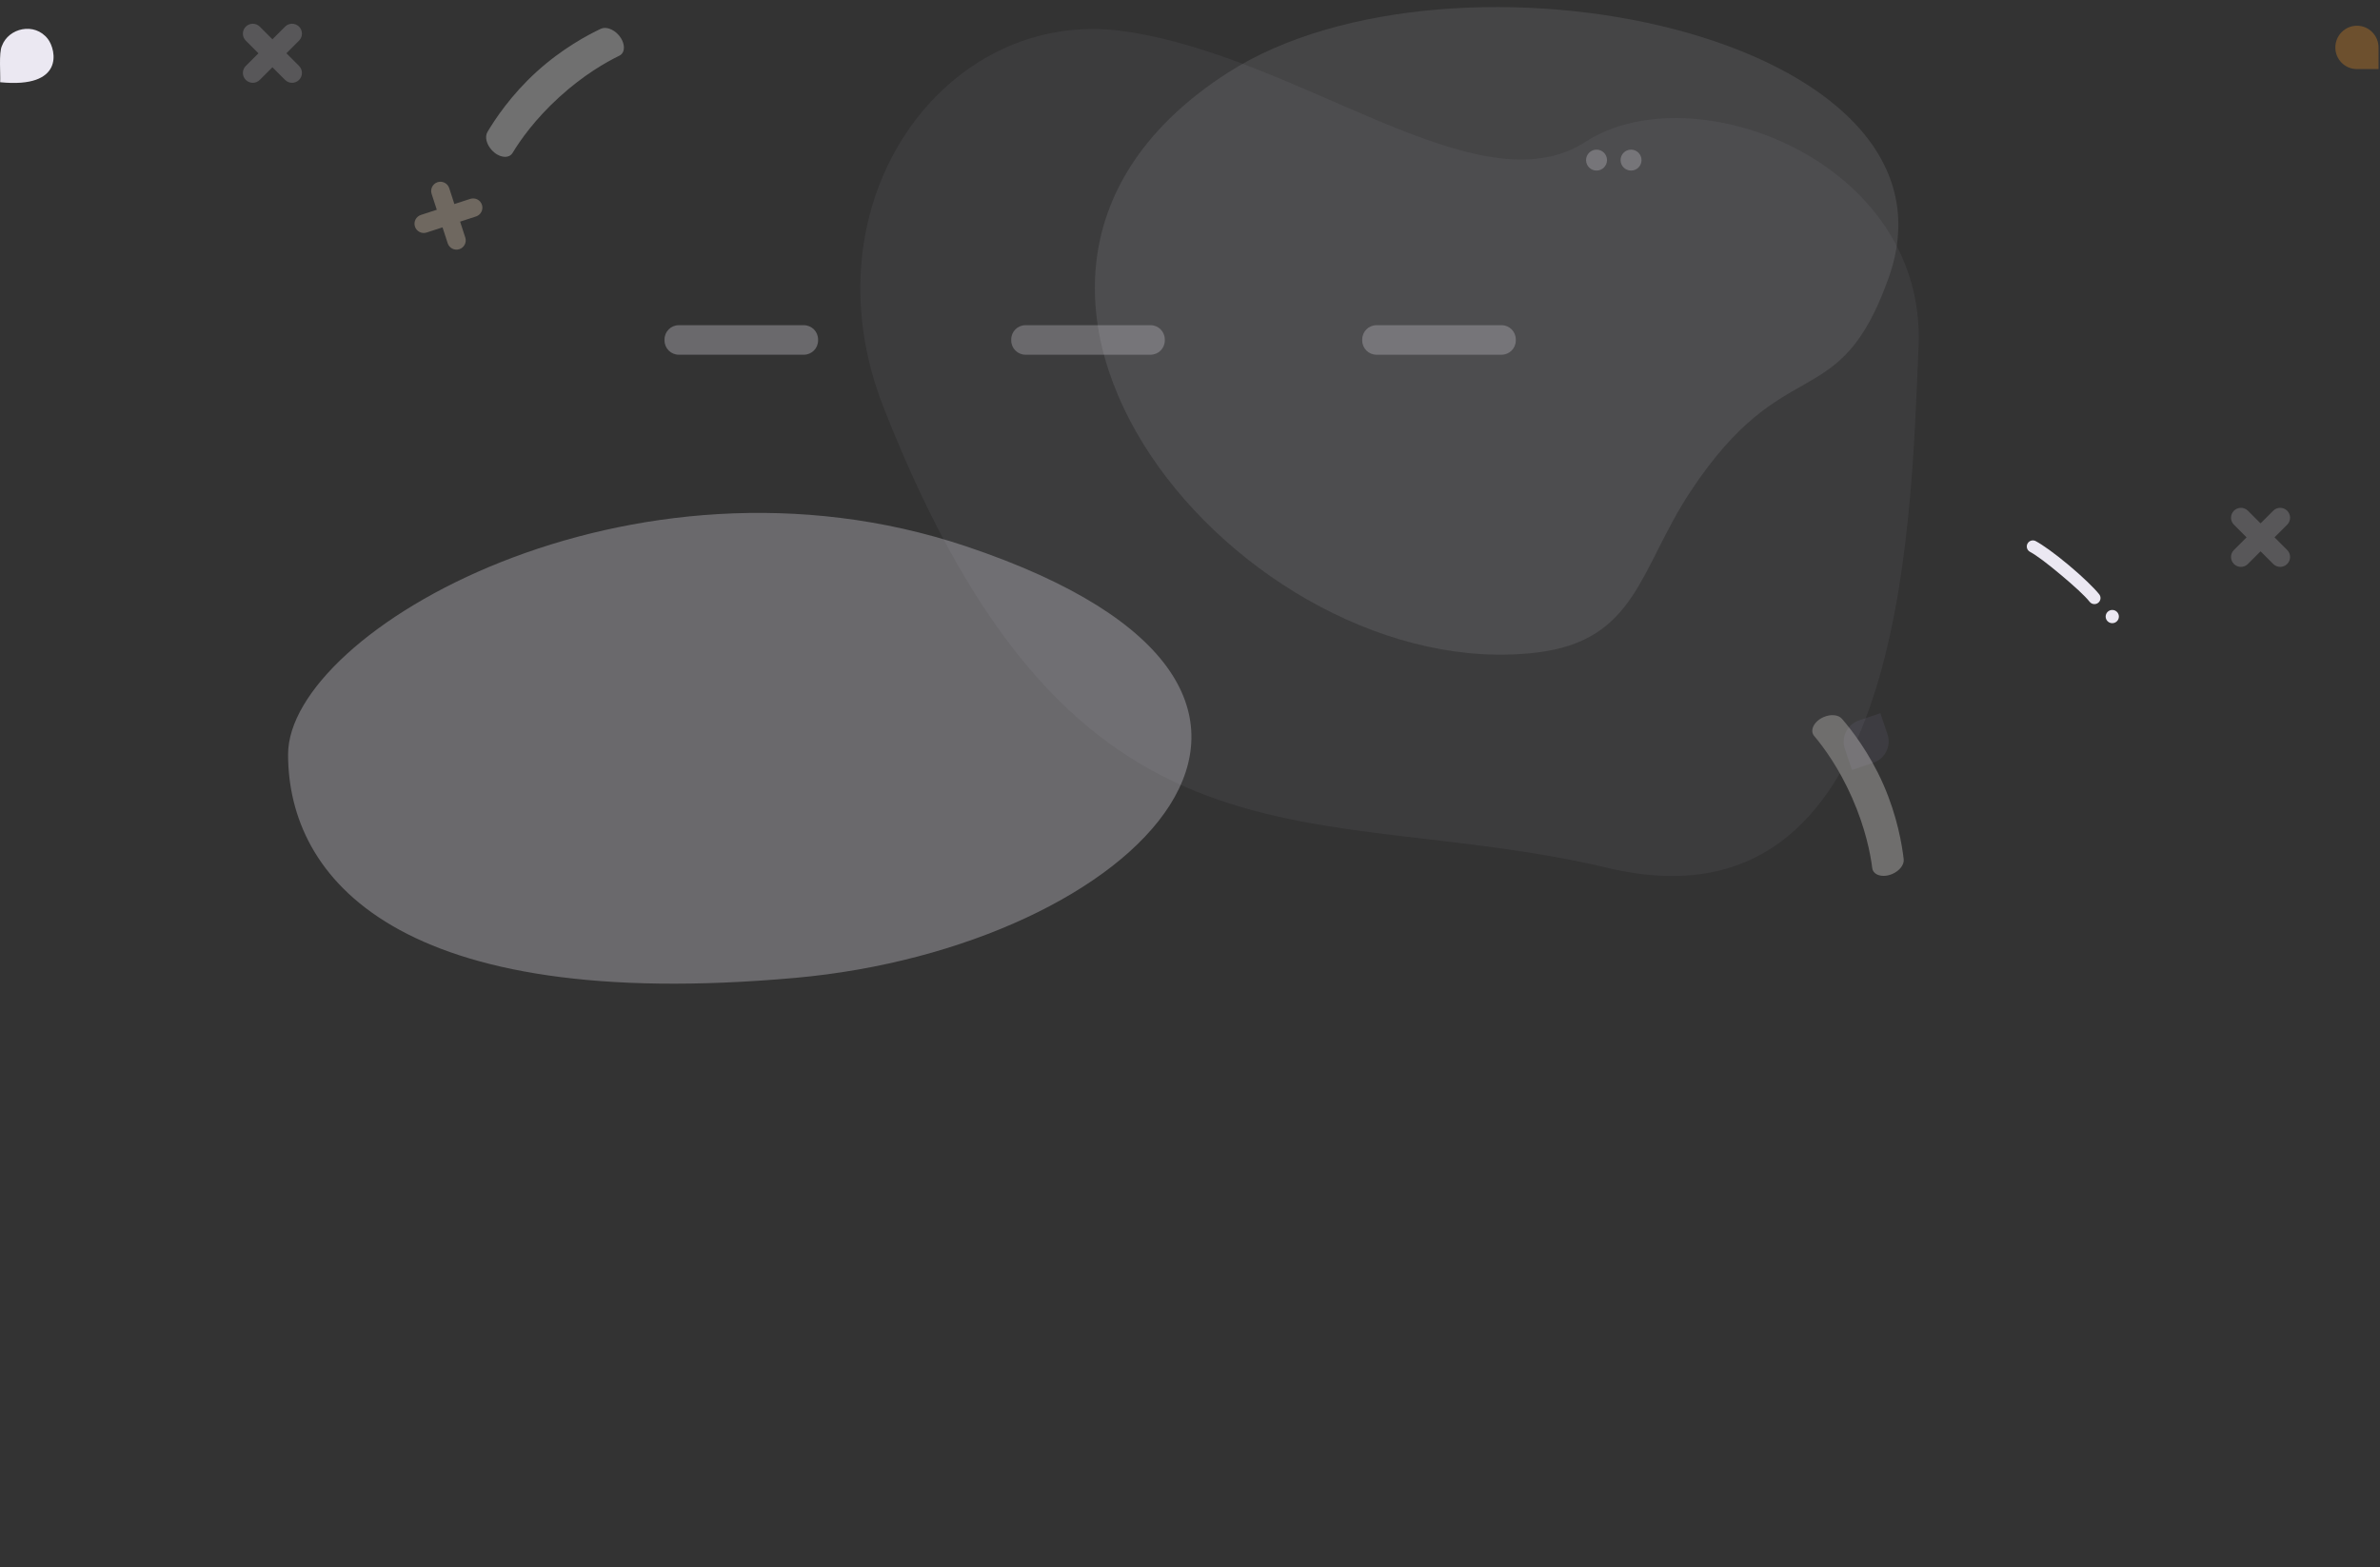 <svg width="826" height="544" viewBox="0 0 826 544" fill="none" xmlns="http://www.w3.org/2000/svg">
<rect x="0" y="0" width="826" height="544" fill="#333333" stroke="none"/>
<path opacity="0.3" d="M335.277 189.6C218.941 150.61 99.98 218.971 99.98 261.807C99.98 304.642 137.758 351.797 276.098 339.369C393.443 328.826 485.465 239.935 335.277 189.6Z" fill="#EBE8F2"/>
<path opacity="0.1" d="M533.58 226.436C432.511 238.88 312.3 98.353 426.157 25.213C504.064 -24.831 685.701 11.525 655.48 96.403C638.236 144.829 619.579 120.87 586.764 170.486C568.996 197.354 568.082 222.188 533.58 226.436Z" fill="#EBE8F2"/>
<path opacity="0.1" d="M650.179 264.702L642.749 267.222L640.272 259.921C638.891 255.851 641.093 251.413 645.18 250.027L652.592 247.513L655.075 254.833C656.452 258.893 654.257 263.319 650.179 264.702Z" fill="#9F94C6"/>
<path opacity="0.3" d="M825.498 16.487L825.498 23.97L817.93 23.97C813.833 23.97 810.498 20.611 810.498 16.487C810.498 12.32 813.861 8.928 817.996 8.928C822.135 8.928 825.498 12.32 825.498 16.487Z" fill="#F39324"/>
<path d="M728.508 208.907C727.653 209.926 726.08 209.911 725.246 208.874C723.536 206.735 719.887 203.392 715.186 199.457C710.485 195.518 706.918 192.818 704.512 191.509C703.344 190.873 703.05 189.326 703.906 188.307C704.546 187.544 705.632 187.329 706.513 187.797C708.837 189.036 713.018 191.981 717.972 196.132C722.926 200.283 726.92 204.184 728.549 206.256C729.166 207.037 729.148 208.145 728.508 208.907Z" fill="#EBE8F2"/>
<path d="M733.083 216.279C734.35 216.279 735.378 215.251 735.378 213.984C735.378 212.717 734.35 211.689 733.083 211.689C731.815 211.689 730.788 212.717 730.788 213.984C730.788 215.251 731.815 216.279 733.083 216.279Z" fill="#EBE8F2"/>
<path opacity="0.2" d="M793.787 190.879L789.399 186.491L793.786 182.103C795.128 180.762 795.128 178.591 793.787 177.249C792.445 175.908 790.274 175.908 788.933 177.249L784.545 181.637L780.157 177.249C778.816 175.908 776.645 175.908 775.303 177.249C773.962 178.591 773.962 180.762 775.303 182.103L779.691 186.491L775.303 190.879C773.962 192.22 773.962 194.391 775.303 195.733C776.645 197.074 778.816 197.074 780.157 195.733L784.545 191.345L788.933 195.733C790.274 197.074 792.445 197.074 793.787 195.733C795.128 194.391 795.128 192.22 793.787 190.879Z" fill="#EBE8F2"/>
<path opacity="0.2" d="M103.787 22.879L99.399 18.491L103.786 14.103C105.128 12.762 105.128 10.591 103.787 9.249C102.445 7.908 100.274 7.908 98.933 9.249L94.545 13.637L90.157 9.249C88.816 7.908 86.645 7.908 85.303 9.249C83.962 10.591 83.962 12.762 85.303 14.103L89.691 18.491L85.303 22.879C83.962 24.22 83.962 26.391 85.303 27.733C86.645 29.074 88.816 29.074 90.157 27.733L94.545 23.345L98.933 27.733C100.274 29.074 102.445 29.074 103.787 27.733C105.128 26.391 105.128 24.22 103.787 22.879Z" fill="#EBE8F2"/>
<path d="M0.056 28.535C22.361 30.78 19.577 17.417 16.613 13.522C11.993 7.544 2.952 9.733 0.676 15.91C-0.477 18.297 0.236 26.098 0.056 28.535Z" fill="#EBE8F2"/>
<g opacity="0.3">
<path opacity="0.2" d="M306.585 141.204C278.592 69.823 328.24 2.221 389.834 10.811C451.429 19.4 513.052 73.338 550.307 49.196C587.563 25.053 668.647 55.667 665.856 120.309C663.065 184.951 660.637 325.537 558.078 301.232C455.52 276.928 373.612 312.117 306.585 141.204Z" fill="#D0CAE1"/>
<path d="M656.806 303.291C653.496 304.748 650.099 303.776 649.78 301.276C649.126 296.131 647.394 287.368 642.824 276.972C638.25 266.571 632.963 259.375 629.617 255.415C627.991 253.49 629.57 250.333 632.88 248.877C635.36 247.786 638.021 248.026 639.261 249.455C642.533 253.234 648.803 261.265 653.626 272.224C658.444 283.183 660.125 293.233 660.696 298.201C660.912 300.075 659.286 302.201 656.806 303.291Z" fill="#FCF8F5"/>
<path d="M214.596 12.047C217.033 14.724 217.194 18.251 214.927 19.349C210.258 21.609 202.507 26.041 194.107 33.69C185.706 41.339 180.569 48.645 177.884 53.081C176.577 55.238 173.082 54.746 170.645 52.069C168.822 50.066 168.2 47.468 169.157 45.838C171.696 41.531 177.309 33.029 186.163 24.966C195.016 16.904 204.007 12.11 208.53 9.984C210.242 9.181 212.774 10.047 214.596 12.047Z" fill="white"/>
<path d="M163.216 69.016L157.697 70.811L155.902 65.292C155.355 63.608 153.54 62.682 151.855 63.233C150.171 63.785 149.245 65.596 149.797 67.28L151.592 72.799L146.073 74.594C144.388 75.142 143.463 76.956 144.014 78.641C144.561 80.326 146.376 81.251 148.061 80.7L153.58 78.905L155.375 84.424C155.922 86.109 157.737 87.034 159.421 86.483C161.106 85.936 162.031 84.121 161.48 82.436L159.685 76.917L165.204 75.122C166.889 74.575 167.814 72.76 167.263 71.075C166.716 69.39 164.905 68.469 163.216 69.016Z" fill="#FBE5CA"/>
<path d="M278.981 123.108H235.573C232.841 123.108 230.629 120.892 230.629 118.164V117.806C230.629 115.074 232.845 112.861 235.573 112.861H278.977C281.709 112.861 283.922 115.078 283.922 117.806V118.164C283.926 120.896 281.709 123.108 278.981 123.108Z" fill="#EBE8F2"/>
<path d="M399.309 123.108H355.901C353.169 123.108 350.957 120.892 350.957 118.164V117.806C350.957 115.074 353.173 112.861 355.901 112.861H399.306C402.038 112.861 404.25 115.078 404.25 117.806V118.164C404.254 120.896 402.038 123.108 399.309 123.108Z" fill="#EBE8F2"/>
<path d="M521.126 123.108H477.722C474.99 123.108 472.777 120.892 472.777 118.164V117.806C472.777 115.074 474.994 112.861 477.722 112.861H521.126C523.858 112.861 526.07 115.078 526.07 117.806V118.164C526.07 120.896 523.858 123.108 521.126 123.108Z" fill="#EBE8F2"/>
<path d="M554.094 59.199C556.101 59.199 557.728 57.572 557.728 55.565C557.728 53.558 556.101 51.932 554.094 51.932C552.088 51.932 550.461 53.558 550.461 55.565C550.461 57.572 552.088 59.199 554.094 59.199Z" fill="#EBE8F2"/>
<path d="M566.069 59.199C568.076 59.199 569.702 57.572 569.702 55.565C569.702 53.558 568.076 51.932 566.069 51.932C564.062 51.932 562.436 53.558 562.436 55.565C562.436 57.572 564.062 59.199 566.069 59.199Z" fill="#EBE8F2"/>
</g>
</svg>
